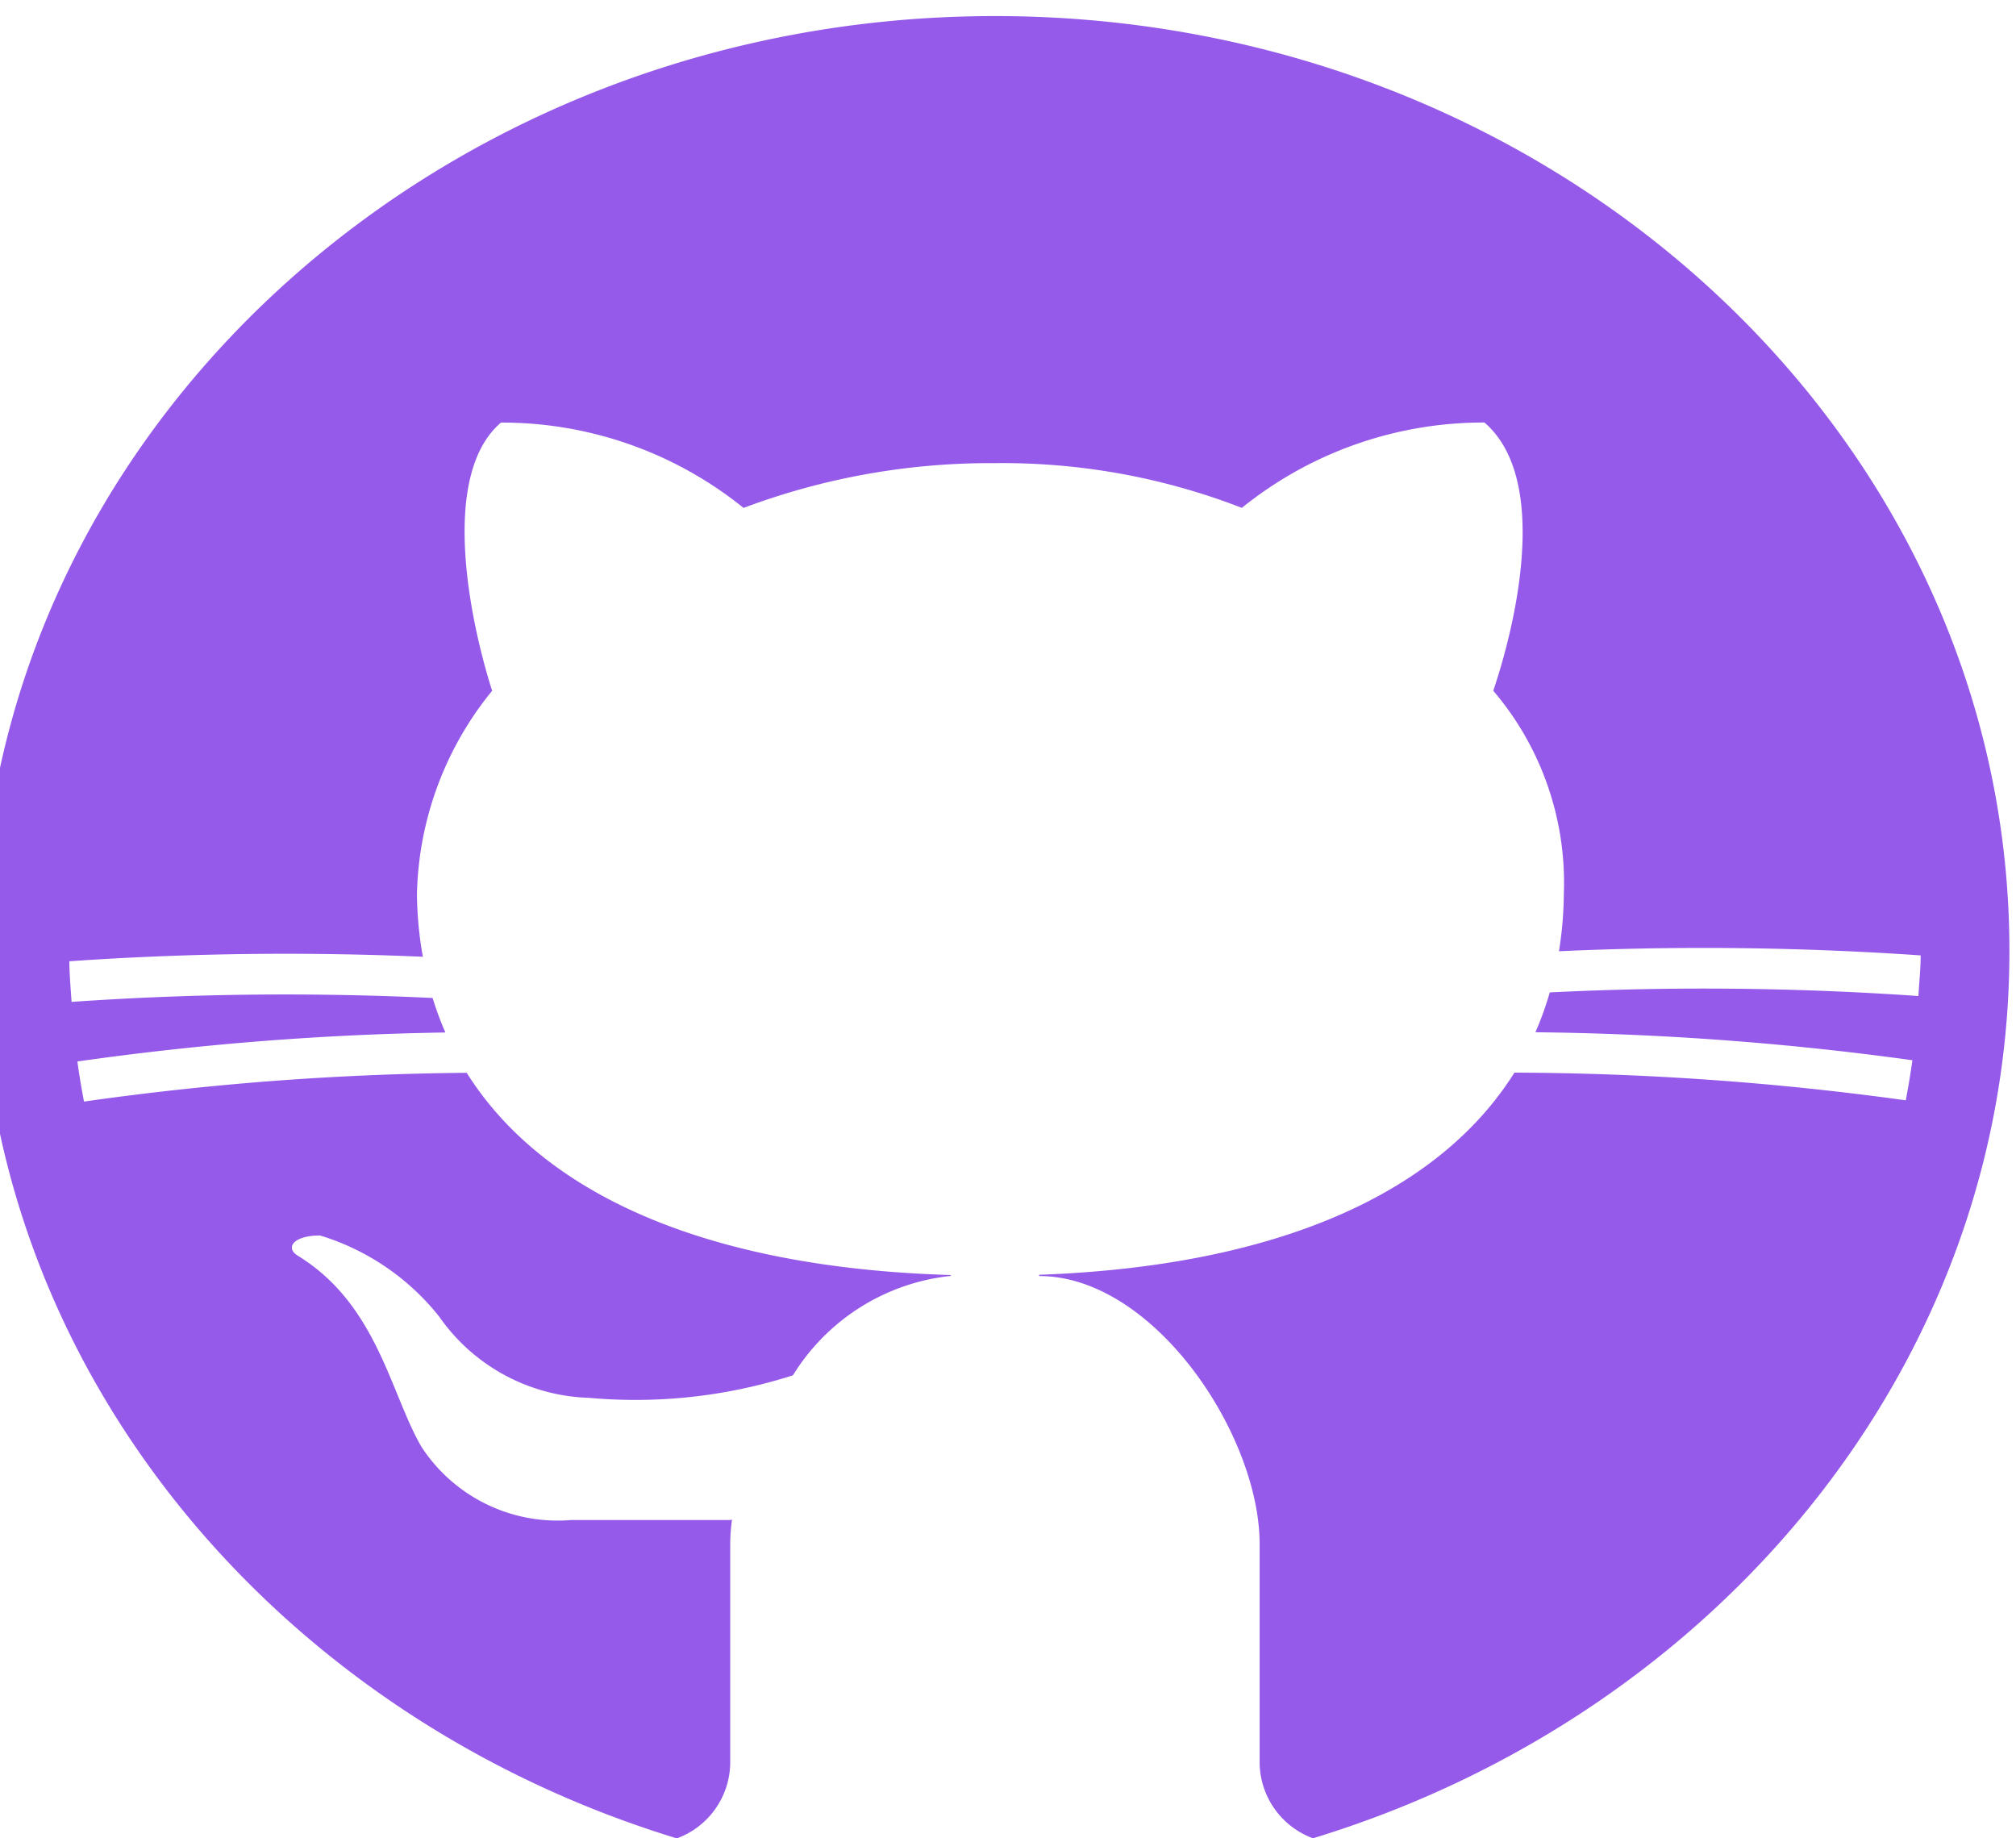 <svg xmlns="http://www.w3.org/2000/svg" xmlns:xlink="http://www.w3.org/1999/xlink" width="34" height="31" viewBox="0 0 34 31">
  <defs>
    <clipPath id="clip-path">
      <rect id="Rectangle_4" data-name="Rectangle 4" width="34" height="31" rx="7" transform="translate(1590.468 163.728)" fill="#fff" stroke="#707070" stroke-width="1"/>
    </clipPath>
  </defs>
  <g id="Group_1" data-name="Group 1" transform="translate(-1590.468 -163.728)" clip-path="url(#clip-path)">
    <path id="icons8-github" d="M12.815,31.8a1.372,1.372,0,0,0,.9-1.258v-3.7a3.257,3.257,0,0,1,.03-.418l-.03.007H11.037a2.74,2.74,0,0,1-2.529-1.234c-.521-.891-.744-2.4-2.083-3.221-.223-.137-.074-.343.372-.343A4.081,4.081,0,0,1,8.806,23a3.2,3.2,0,0,0,2.529,1.371,8.709,8.709,0,0,0,3.438-.38,3.567,3.567,0,0,1,2.661-1.676V22.3c-4.216-.125-6.909-1.416-8.163-3.41a48.625,48.625,0,0,0-6.454.485q-.065-.336-.112-.676a49.351,49.351,0,0,1,6.207-.489,5.3,5.3,0,0,1-.216-.582,52.152,52.152,0,0,0-6.089.066c-.015-.228-.035-.454-.038-.685a52.873,52.873,0,0,1,5.963-.076,6.222,6.222,0,0,1-.1-1.057A5.6,5.6,0,0,1,9.7,12.448c-.372-1.165-.893-3.632.149-4.523a6.484,6.484,0,0,1,4.091,1.439,11.846,11.846,0,0,1,4.239-.755,11.168,11.168,0,0,1,4.165.754,6.484,6.484,0,0,1,4.091-1.439c1.116.959.521,3.427.149,4.523a4.986,4.986,0,0,1,1.19,3.427,6.31,6.31,0,0,1-.082.966,53.309,53.309,0,0,1,6.1.07c0,.231-.025.456-.038.685a52.286,52.286,0,0,0-6.217-.061,5.363,5.363,0,0,1-.242.672,50.082,50.082,0,0,1,6.358.472q-.048.341-.112.676a49.111,49.111,0,0,0-6.6-.467c-1.238,1.972-3.882,3.259-8.016,3.409v.021c1.934,0,3.719,2.673,3.719,4.523v3.7a1.372,1.372,0,0,0,.9,1.258c6.814-2.078,11.745-8,11.745-14.965,0-8.691-7.673-15.763-17.107-15.763S1.071,8.142,1.071,16.833C1.071,23.8,6,29.72,12.815,31.8Z" transform="translate(1589.068 162.929)" fill="#955ae9"/>
  </g>
</svg>
